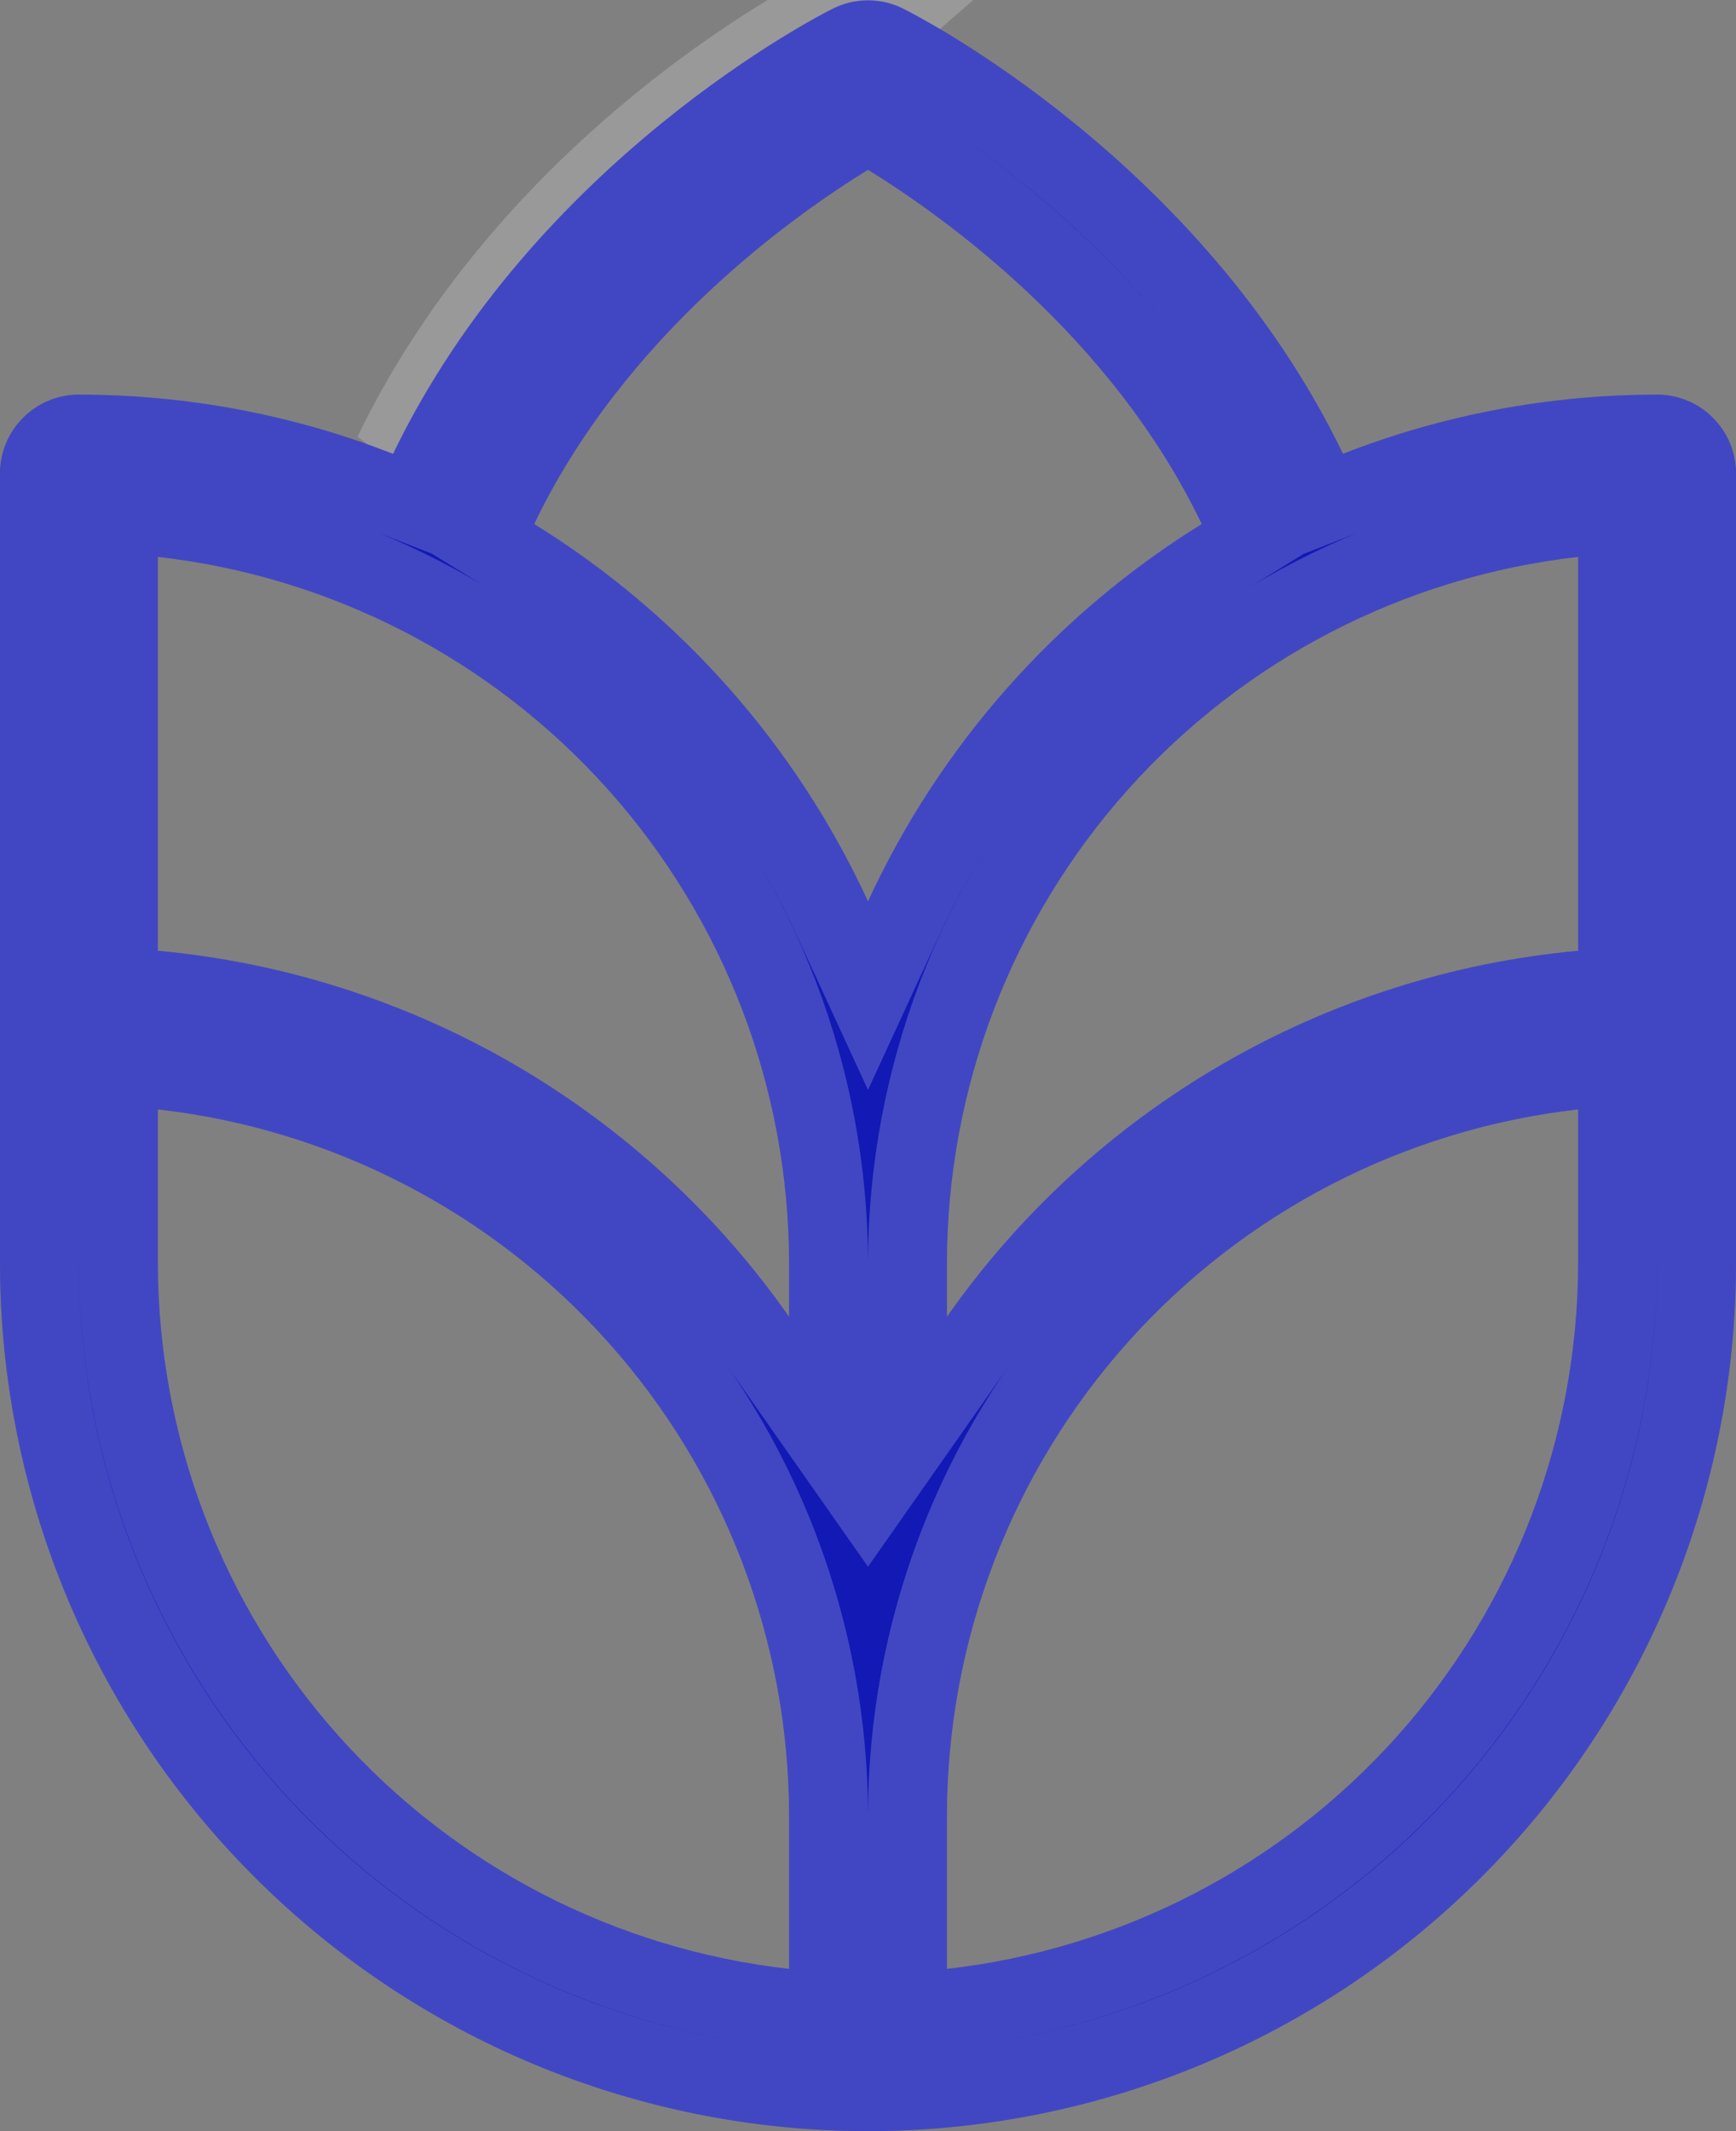 <svg width="22" height="27" viewBox="0 0 22 27" fill="none" xmlns="http://www.w3.org/2000/svg">
<rect x="0" y="0" width="22" height="27" fill="#808080" stroke="none"/>
<path d="M21 5C19.638 5 18.288 5.254 17.019 5.75C15.229 2.037 11.613 0.192 11.447 0.11C11.309 0.04 11.155 0.004 11 0.004C10.845 0.004 10.691 0.04 10.553 0.11C10.386 0.192 6.771 2.037 4.981 5.75C3.712 5.254 2.362 5 1 5C0.735 5 0.48 5.105 0.293 5.293C0.105 5.48 0 5.735 0 6V16C0 18.917 1.159 21.715 3.222 23.778C5.285 25.841 8.083 27 11 27C13.917 27 16.715 25.841 18.778 23.778C20.841 21.715 22 18.917 22 16V6C22 5.735 21.895 5.48 21.707 5.293C21.52 5.105 21.265 5 21 5ZM10 24.945C7.801 24.696 5.77 23.647 4.295 21.998C2.819 20.348 2.003 18.213 2 16V14.055C4.199 14.304 6.23 15.353 7.705 17.002C9.181 18.652 9.997 20.787 10 23V24.945ZM10 16.683C9.083 15.375 7.892 14.284 6.511 13.483C5.129 12.682 3.59 12.192 2 12.046V7.055C4.199 7.304 6.23 8.353 7.705 10.002C9.181 11.652 9.997 13.787 10 16V16.683ZM6.769 6.639C7.921 4.237 10.07 2.722 11 2.151C11.93 2.724 14.079 4.239 15.23 6.639C13.381 7.783 11.91 9.446 11 11.42C10.09 9.445 8.618 7.782 6.769 6.639ZM20 16C19.997 18.213 19.181 20.348 17.705 21.998C16.23 23.647 14.199 24.696 12 24.945V23C12.003 20.787 12.819 18.652 14.295 17.002C15.77 15.353 17.801 14.304 20 14.055V16ZM20 12.046C18.41 12.192 16.871 12.682 15.489 13.483C14.108 14.284 12.917 15.375 12 16.683V16C12.003 13.787 12.819 11.652 14.295 10.002C15.77 8.353 17.801 7.304 20 7.055V12.046Z" fill="#1219B4"/>
<path d="M16.568 5.967L16.769 6.384L17.201 6.216C18.412 5.743 19.7 5.5 21 5.5C21.133 5.5 21.26 5.553 21.354 5.646C21.447 5.74 21.5 5.867 21.5 6V16C21.5 18.785 20.394 21.456 18.425 23.425C16.456 25.394 13.785 26.5 11 26.5C8.215 26.5 5.545 25.394 3.575 23.425C1.606 21.456 0.5 18.785 0.5 16V6C0.5 5.867 0.553 5.74 0.646 5.646C0.74 5.553 0.867 5.5 1 5.5C2.3 5.5 3.588 5.743 4.799 6.216L5.231 6.384L5.432 5.967C7.146 2.412 10.63 0.63 10.775 0.558L10.776 0.557C10.846 0.522 10.922 0.504 11 0.504C11.078 0.504 11.154 0.522 11.224 0.557L11.224 0.557C11.369 0.63 14.854 2.412 16.568 5.967ZM9.944 25.442L10.5 25.505V24.945V23V22.999C10.497 20.663 9.635 18.41 8.078 16.669C6.521 14.928 4.377 13.821 2.056 13.558L1.5 13.495V14.055L1.5 16L1.5 16.001C1.503 18.337 2.365 20.59 3.922 22.331C5.479 24.072 7.623 25.179 9.944 25.442ZM9.591 16.97L10.5 18.266V16.683V16V15.999C10.497 13.664 9.635 11.41 8.078 9.669C6.521 7.928 4.377 6.821 2.056 6.558L1.5 6.495V7.055V12.046V12.502L1.954 12.544C3.472 12.683 4.941 13.151 6.26 13.916C7.579 14.68 8.715 15.722 9.591 16.97ZM6.318 6.422L6.123 6.828L6.506 7.064C8.272 8.156 9.677 9.744 10.546 11.629L11 12.614L11.454 11.629C12.323 9.744 13.728 8.156 15.493 7.064L15.875 6.828L15.681 6.422C14.467 3.892 12.218 2.314 11.262 1.725L11 1.564L10.738 1.725C9.782 2.313 7.533 3.89 6.318 6.422ZM11.5 24.945V25.505L12.056 25.442C14.377 25.179 16.521 24.072 18.078 22.331C19.635 20.59 20.497 18.337 20.5 16.001V16V14.055V13.495L19.944 13.558C17.623 13.821 15.479 14.928 13.922 16.669C12.365 18.41 11.503 20.663 11.5 22.999V23V24.945ZM20.046 12.544L20.5 12.502V12.046V7.055V6.495L19.944 6.558C17.623 6.821 15.479 7.928 13.922 9.669C12.365 11.41 11.503 13.664 11.5 15.999V16V16.683V18.266L12.409 16.97C13.285 15.722 14.421 14.68 15.74 13.916C17.059 13.151 18.528 12.683 20.046 12.544ZM11.447 0.11C11.309 0.04 11.155 0.004 11 0.004C10.845 0.004 10.691 0.04 10.553 0.11C10.386 0.192 6.771 2.037 4.981 5.75L11.447 0.11Z" stroke="white" stroke-opacity="0.2"/>
</svg>
